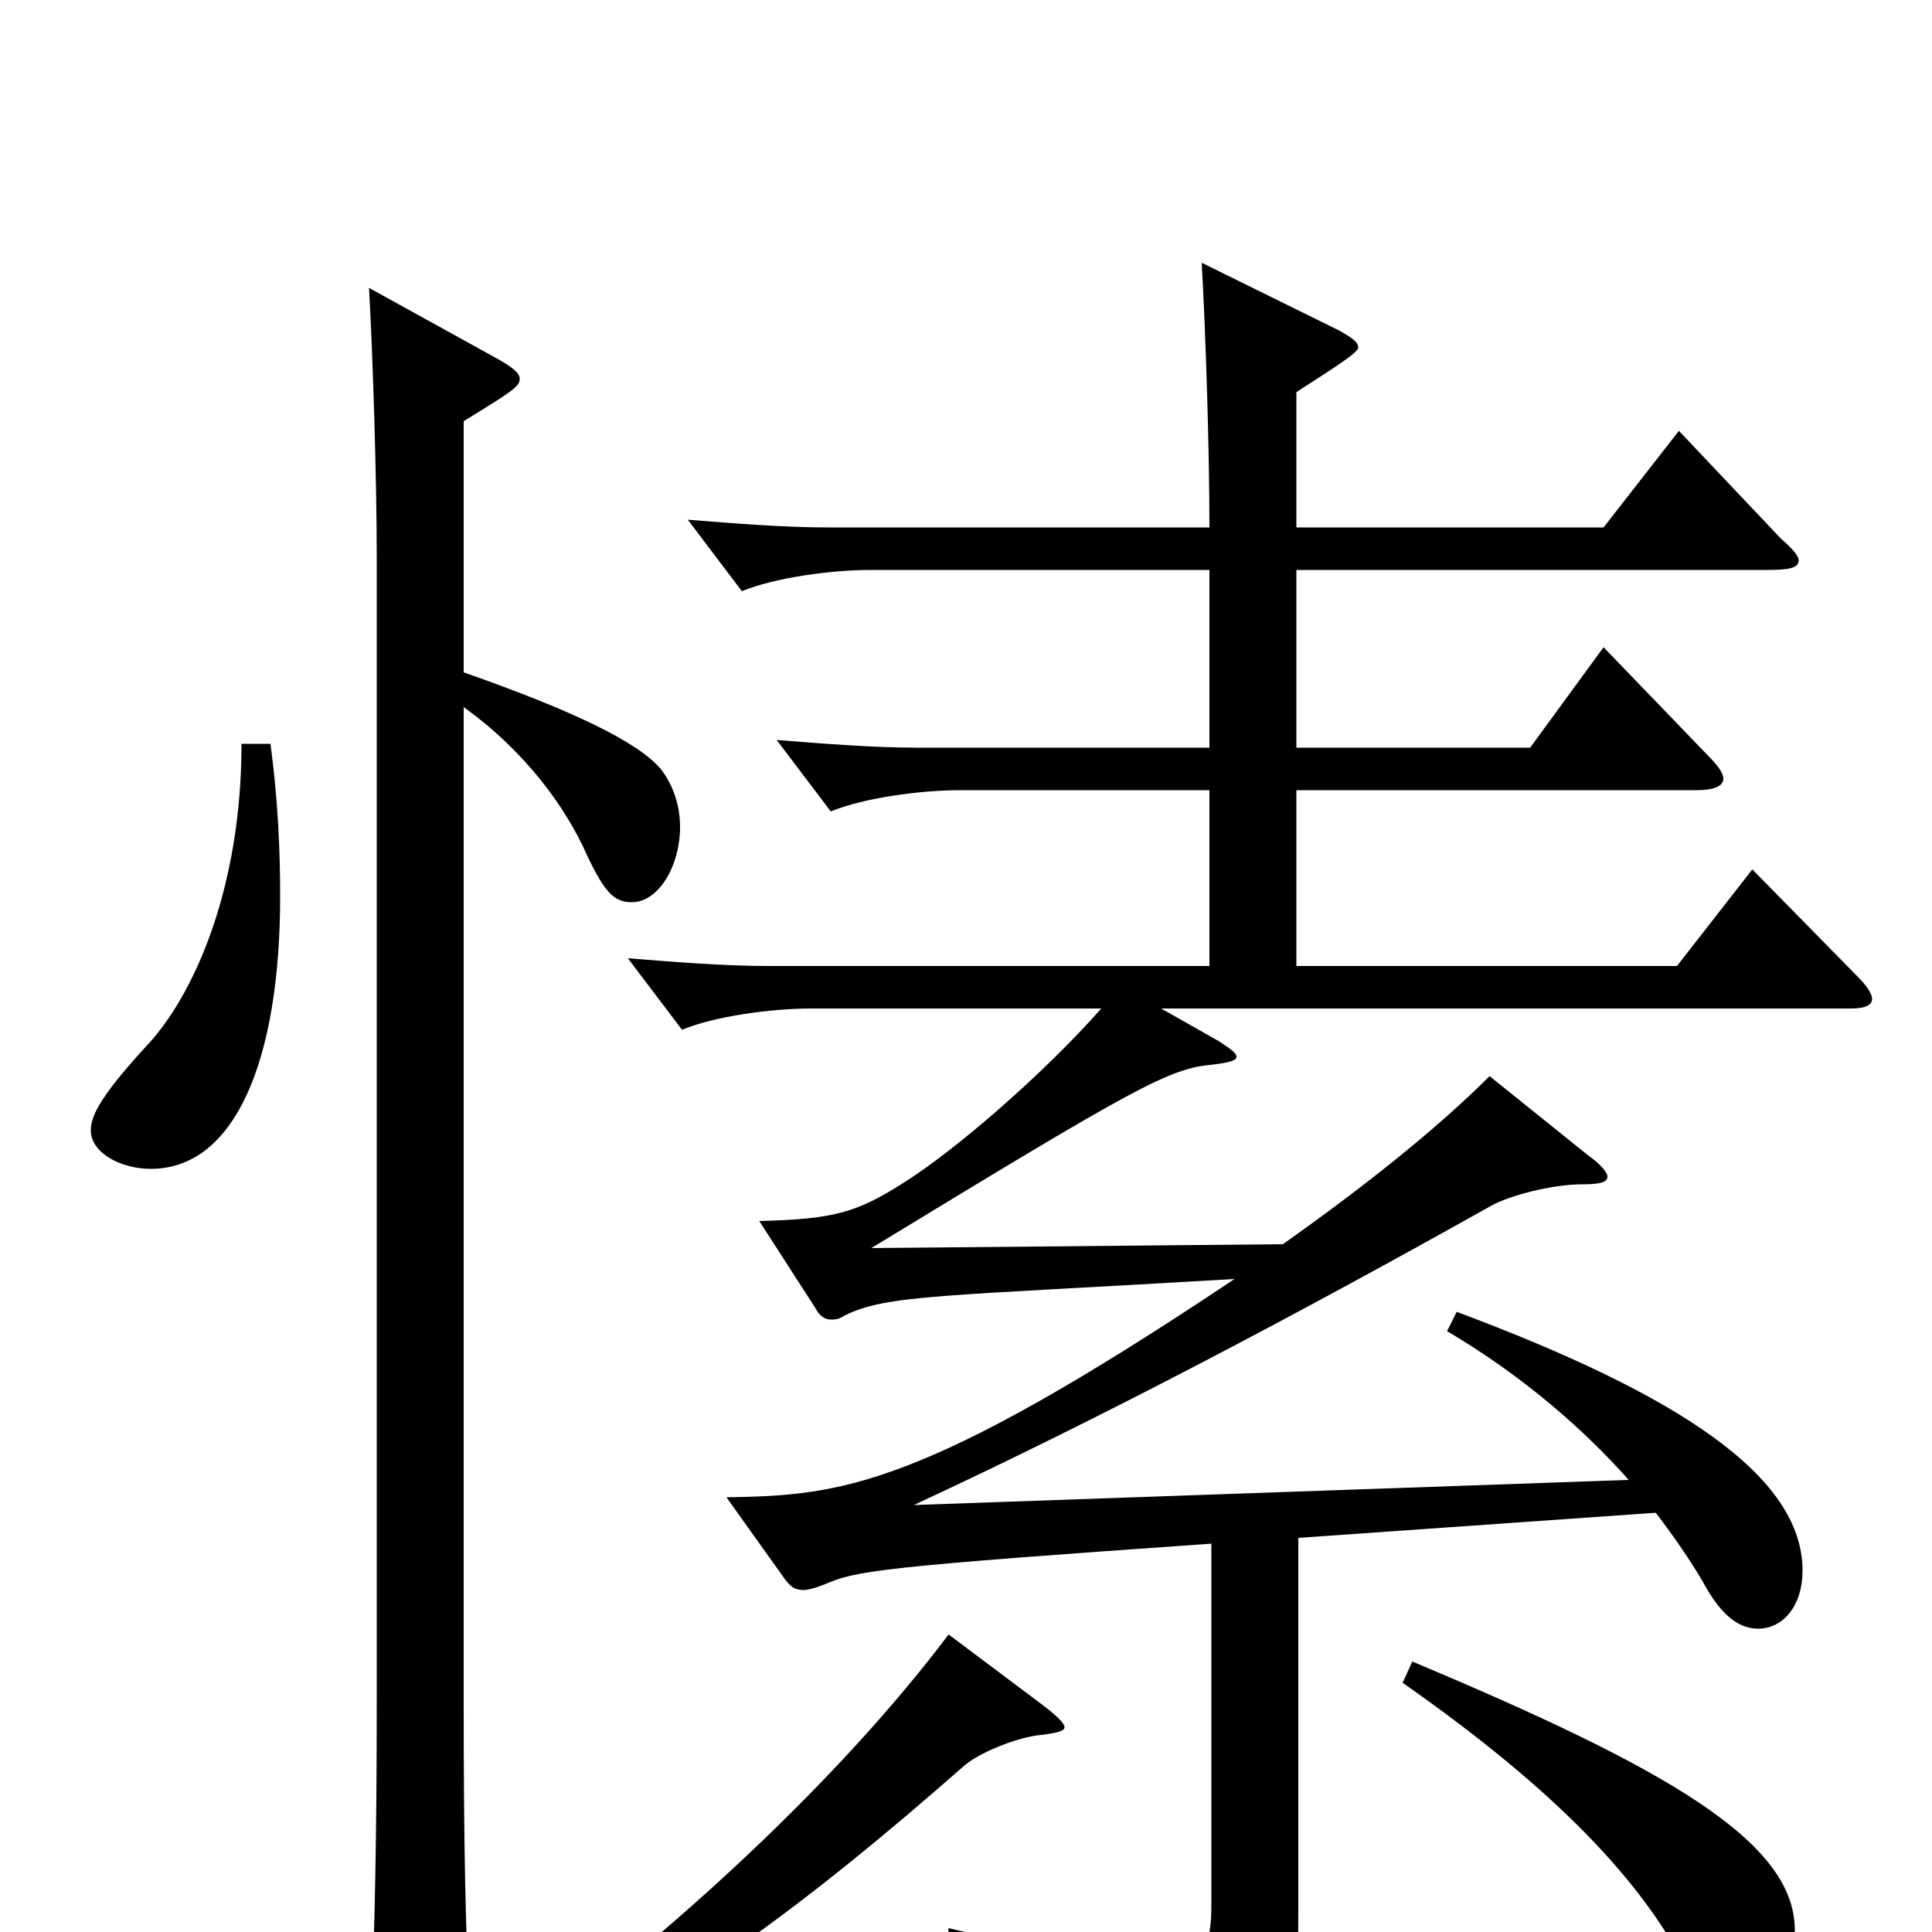 <svg xmlns="http://www.w3.org/2000/svg" viewBox="0 -1000 1000 1000">
	<path fill="#000000" d="M125 -615C125 -541 101 -487 78 -461C53 -434 47 -423 47 -415C47 -403 63 -395 78 -395C122 -395 145 -452 145 -536C145 -559 144 -585 140 -615ZM240 -782C266 -798 269 -800 269 -804C269 -807 265 -810 258 -814L191 -851C193 -816 195 -751 195 -712V-120C195 -49 194 -2 192 45V55C192 70 193 77 199 77C203 77 210 74 219 68C240 56 243 52 243 41V35C241 3 240 -46 240 -118V-634C272 -611 293 -582 304 -557C313 -538 318 -533 327 -533C341 -533 352 -552 352 -572C352 -582 349 -593 342 -602C330 -616 297 -632 240 -652ZM907 -550L868 -500H671V-591H878C887 -591 892 -593 892 -597C892 -600 889 -604 883 -610L830 -665L792 -613H671V-705H915C926 -705 931 -706 931 -710C931 -712 928 -716 922 -721L869 -777L830 -727H671V-797C683 -805 703 -817 703 -820C703 -823 700 -825 693 -829L622 -864C624 -829 626 -768 626 -727H429C406 -727 381 -729 356 -731L384 -694C401 -701 430 -705 451 -705H626V-613H475C452 -613 427 -615 402 -617L430 -580C447 -587 476 -591 497 -591H626V-500H398C375 -500 350 -502 325 -504L353 -467C370 -474 399 -478 420 -478H570C541 -445 495 -405 468 -388C443 -372 431 -369 393 -368L422 -323C424 -319 427 -317 430 -317C432 -317 434 -317 437 -319C459 -330 487 -329 639 -338C476 -229 435 -226 376 -225L406 -183C409 -179 411 -177 416 -177C418 -177 422 -178 427 -180C443 -187 455 -189 627 -201V-14C627 6 624 17 598 17C578 17 545 11 491 -2L490 12C573 39 585 51 595 83C597 89 599 92 603 92C604 92 606 91 609 90C668 66 672 58 672 -12V-204L857 -217C867 -204 875 -192 881 -182C889 -167 898 -157 910 -157C923 -157 933 -169 933 -187C933 -236 869 -278 754 -321L749 -311C788 -288 820 -260 843 -234L473 -221C570 -266 674 -321 772 -376C781 -381 803 -387 819 -387C828 -387 832 -388 832 -391C832 -393 829 -397 822 -402L771 -443C743 -415 705 -385 664 -356L451 -354C589 -438 605 -447 628 -449C636 -450 640 -451 640 -453C640 -455 637 -457 631 -461L601 -478H958C966 -478 969 -480 969 -483C969 -485 967 -489 962 -494ZM726 -129C806 -73 850 -26 873 19C883 38 891 42 900 42C916 42 929 21 929 -1C929 -47 862 -85 731 -140ZM491 -154C436 -81 350 0 259 66L267 78C357 30 417 -14 499 -86C507 -93 527 -101 539 -102C547 -103 551 -104 551 -106C551 -108 547 -112 539 -118Z"/>
</svg>